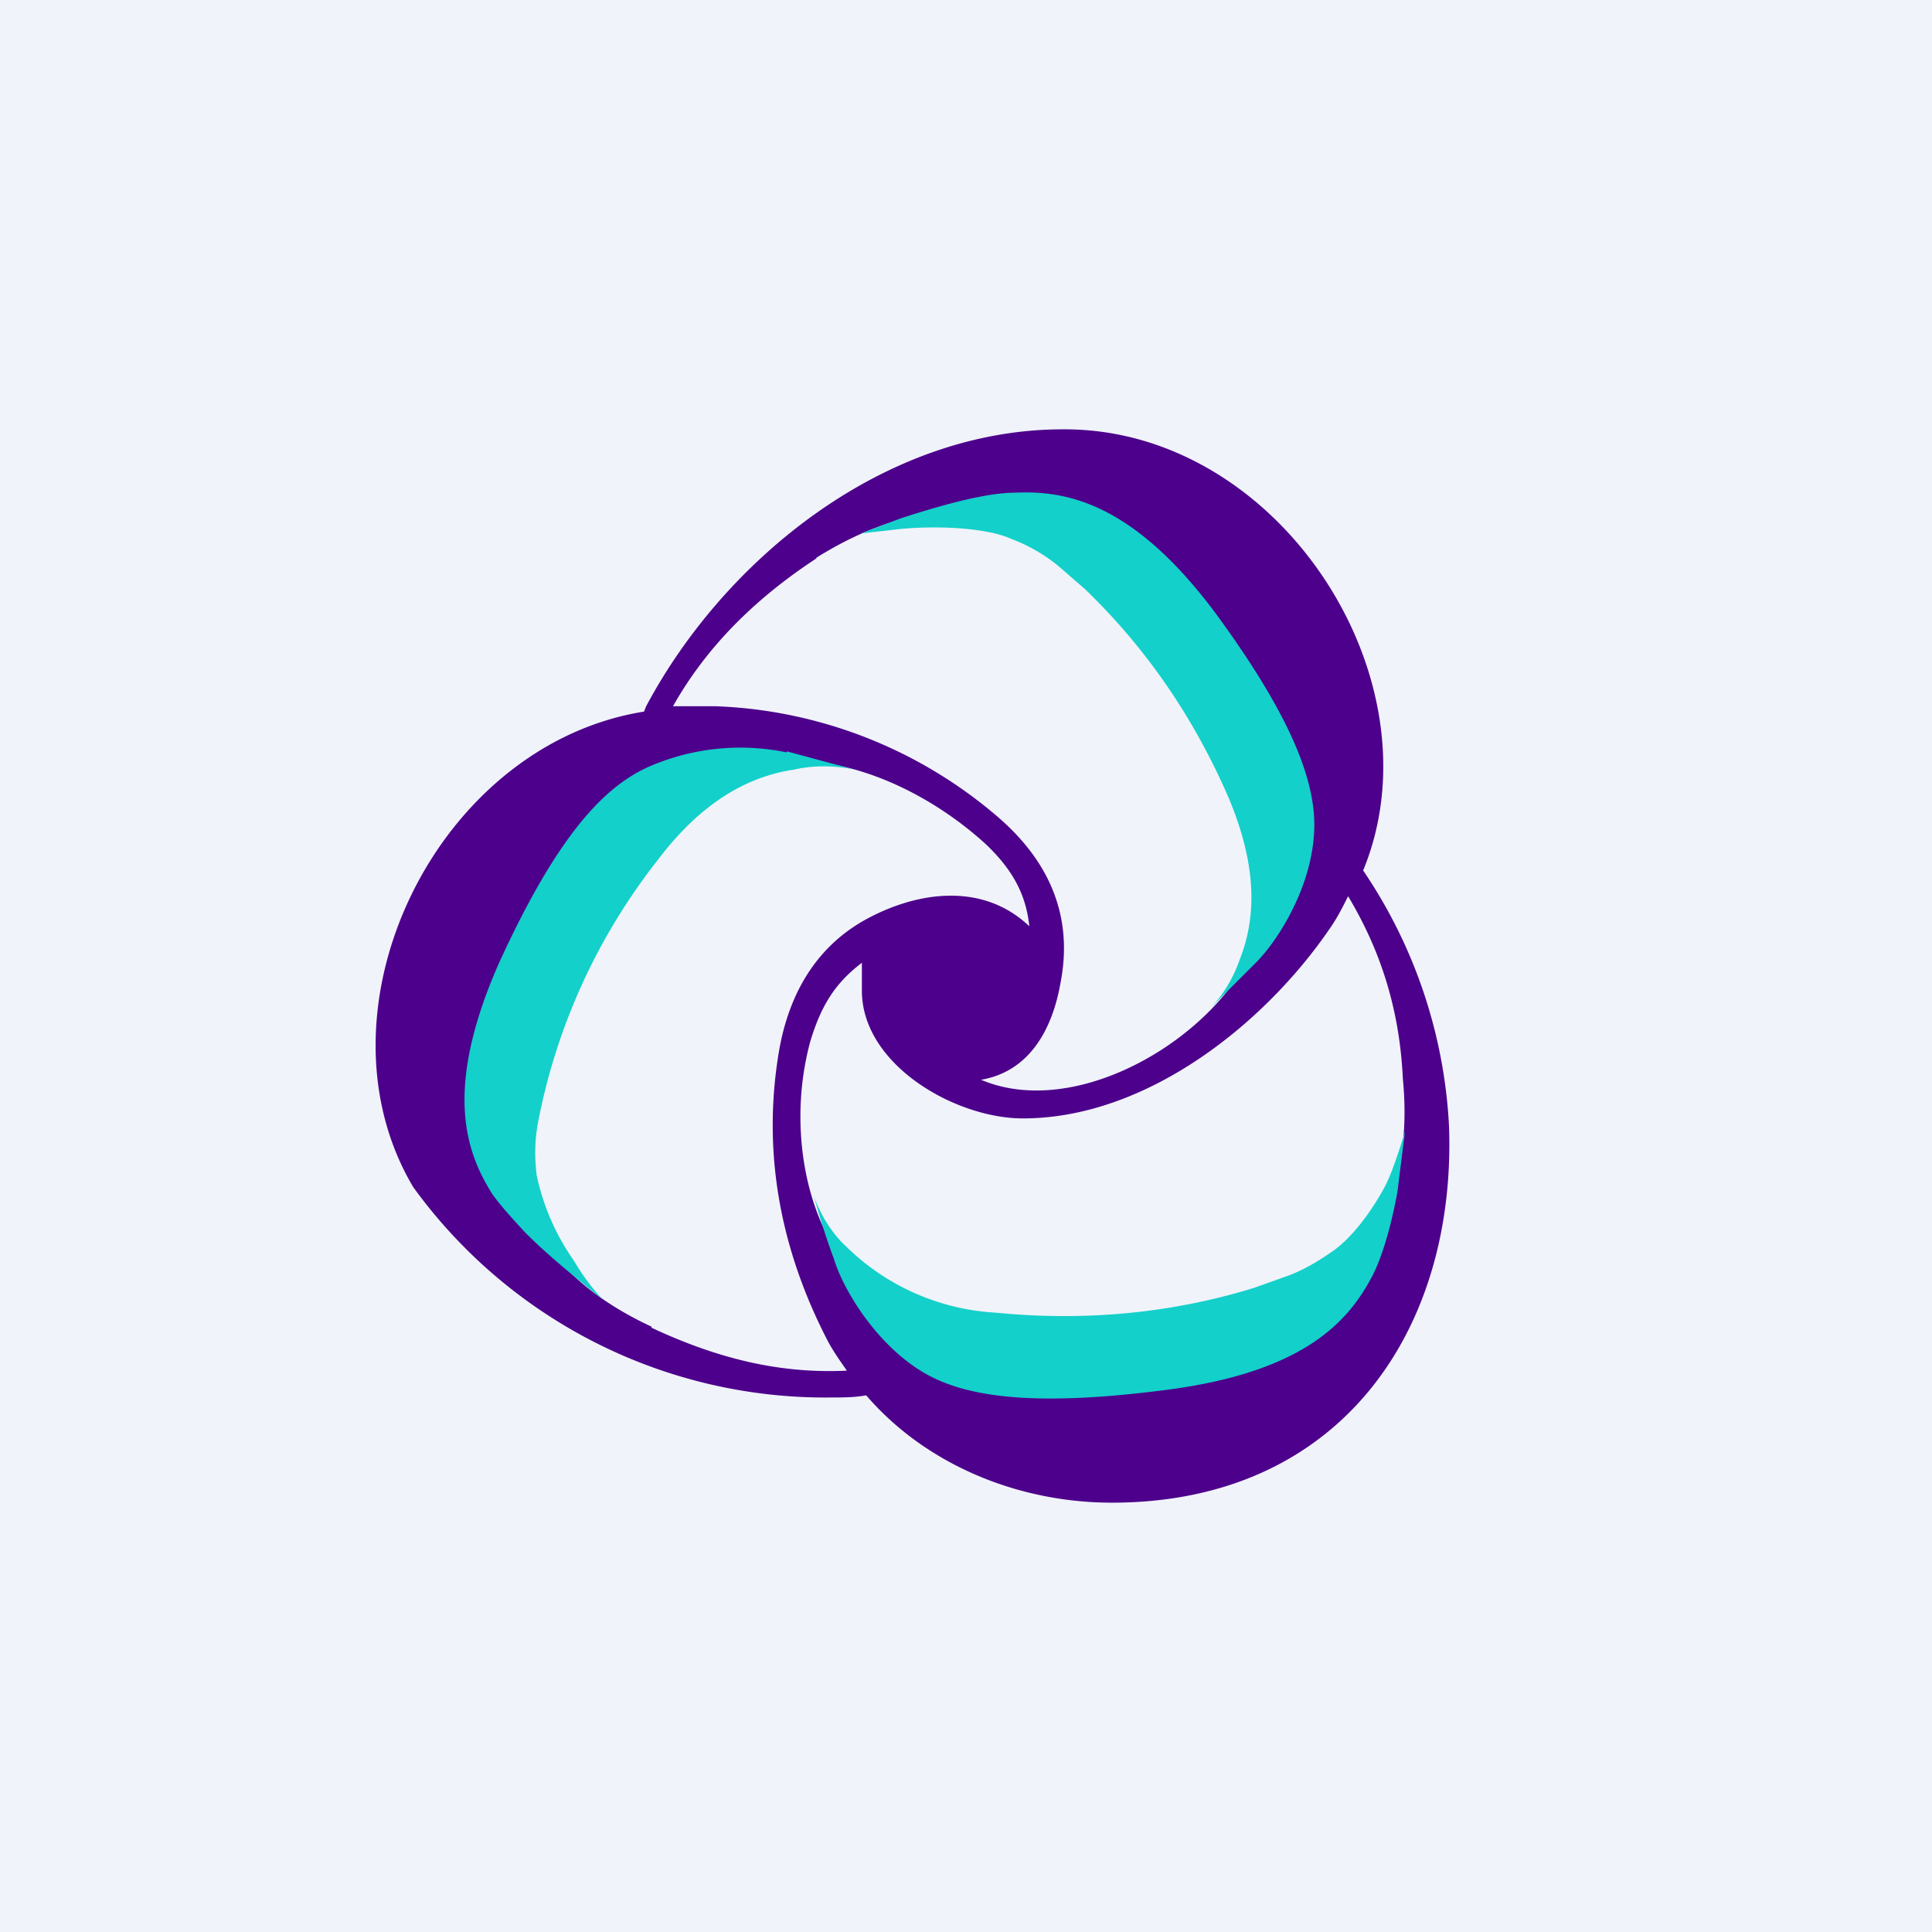 <!-- by TradingView --><svg xmlns="http://www.w3.org/2000/svg" width="18" height="18" viewBox="0 0 18 18"><path fill="#F0F3FA" d="M0 0h18v18H0z"/><path d="M13.5 10.49a4.66 4.66 0 0 0-.8-2.38C13.43 6.34 11.93 4 9.92 4H9.9C8.24 4 6.75 5.21 6.02 6.58L6 6.63c-1.94.31-3.13 2.78-2.15 4.43a4.74 4.74 0 0 0 3.9 1.96c.1 0 .21 0 .32-.02.56.65 1.42 1 2.29 1 2.13 0 3.21-1.61 3.14-3.51ZM7.6 5.2c.89-.56 1.74-.58 2.4-.03.68.57 1.2 1.27 1.57 2.13.25.57.29 1.05.13 1.48-.32.85-1.64 1.67-2.56 1.28.47-.08.67-.5.74-.9.12-.61-.09-1.14-.62-1.58a4.27 4.27 0 0 0-2.59-1h-.4c.31-.55.76-1 1.34-1.38Zm-1.53 7.16c-.95-.44-1.39-1.15-1.25-1.97.16-.87.51-1.67 1.08-2.41.37-.5.77-.78 1.25-.86.62-.13 1.44.2 2.04.75.25.24.37.47.4.76-.43-.41-1.04-.33-1.53-.06-.43.24-.7.65-.8 1.21-.16.93 0 1.83.44 2.69.05.1.12.2.19.3-.62.03-1.2-.11-1.82-.4Zm5.91-.25c-.83.3-1.73.41-2.68.3-.63-.06-1.08-.25-1.4-.61-.4-.47-.56-1.33-.35-2.1.1-.33.23-.54.48-.73v.26c0 .69.87 1.19 1.5 1.19 1.16 0 2.26-.89 2.86-1.77.07-.1.12-.2.17-.3.3.5.48 1.05.51 1.7.1 1.02-.28 1.75-1.09 2.06Z" fill="#4D008C"/><path d="M7.77 11.73c.08.27.37.76.79 1.03.37.24.99.36 2.3.19 1.33-.17 1.72-.67 1.93-1.07.1-.2.18-.5.23-.78l.07-.56s-.1.35-.19.52c-.13.24-.3.46-.46.58-.14.1-.3.2-.48.26l-.28.1c-.78.24-1.59.31-2.4.23a2.16 2.16 0 0 1-1.4-.62c-.13-.12-.24-.3-.3-.47 0-.01.08.3.19.59ZM11.7 8.97c.2-.2.5-.67.54-1.17.04-.43-.14-1.03-.91-2.08-.78-1.05-1.41-1.15-1.87-1.13-.3 0-.76.14-1.07.24l-.37.14.27-.03c.37-.05.89-.03 1.13.08.16.06.32.15.46.27l.23.2c.58.56 1.02 1.21 1.34 1.95.2.48.3 1 .1 1.5-.05.15-.15.33-.28.46l.43-.43ZM7.33 7.01a2.13 2.13 0 0 0-1.3.14c-.41.19-.84.64-1.38 1.82-.53 1.2-.3 1.78-.06 2.16.08.11.19.23.3.35.23.23.48.43.73.63-.1-.1-.2-.24-.27-.36a2.17 2.17 0 0 1-.35-.8c-.02-.17-.02-.34.02-.53a5.69 5.69 0 0 1 1.11-2.41c.31-.41.72-.76 1.27-.84.17-.04.37-.04.56 0L7.33 7Z" fill="#13D0CA"/></svg>